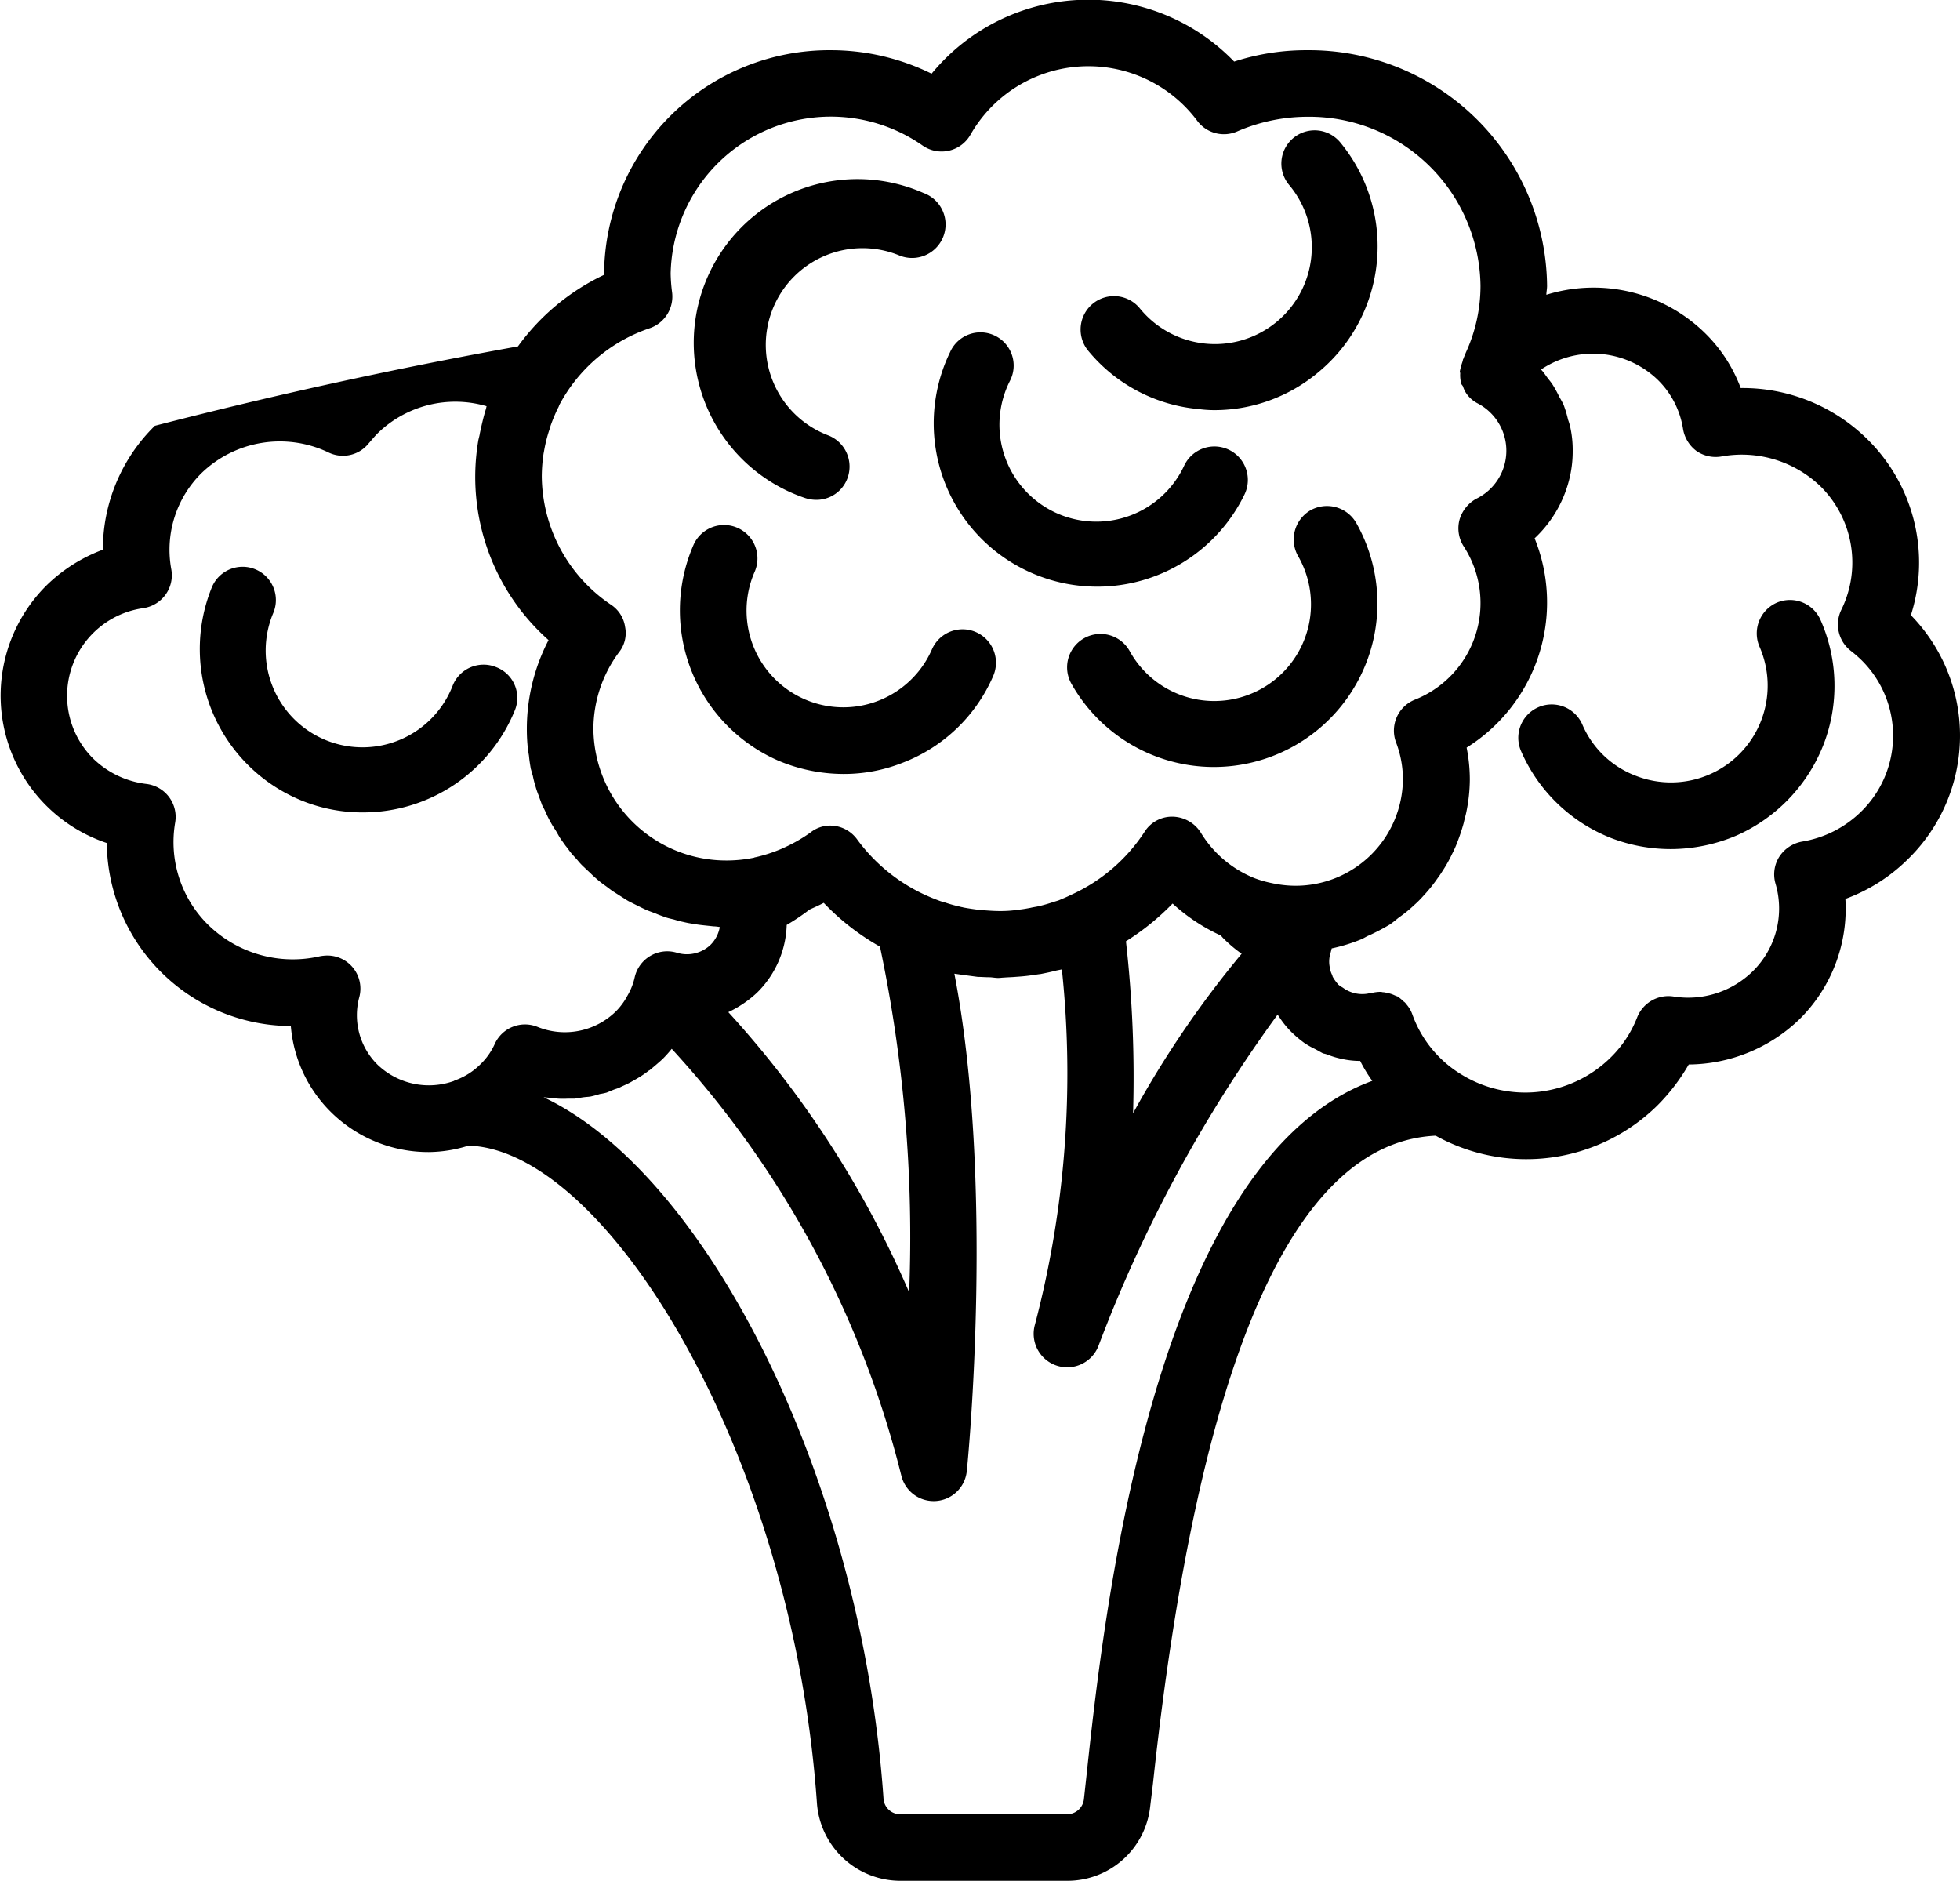 <svg xmlns="http://www.w3.org/2000/svg" id="broccoli" width="55.06" height="52.84" viewBox="0 0 55.06 52.84"><defs><style>
    </style></defs><path id="Path_62" data-name="Path 62" class="cls-1" d="M1297.59,2448.61a1.016,1.016,0,0,0,.34.06,0.928,0.928,0,0,0,.87-0.59,0.941,0.941,0,0,0-.53-1.22,2.717,2.717,0,1,1,1.98-5.06,0.941,0.941,0,1,0,.69-1.75,4.6,4.6,0,1,0-3.35,8.56h0Z" transform="translate(-1275 -2434.63)"></path><path id="Path_63" data-name="Path 63" class="cls-1" d="M1324.91,2451.56a0.943,0.943,0,0,0-.48,1.24,2.725,2.725,0,0,1,.04,2.08,2.714,2.714,0,0,1-3.52,1.54,2.653,2.653,0,0,1-1.5-1.44,0.938,0.938,0,0,0-1.72.75,4.587,4.587,0,0,0,2.53,2.44,4.668,4.668,0,0,0,1.68.31,4.736,4.736,0,0,0,1.84-.38,4.637,4.637,0,0,0,2.44-2.54,4.572,4.572,0,0,0-.08-3.52A0.937,0.937,0,0,0,1324.91,2451.56Z" transform="translate(-1275 -2434.63)"></path><path id="Path_64" data-name="Path 64" class="cls-1" d="M1311.82,2448.96a0.949,0.949,0,0,0-.36,1.28,2.716,2.716,0,1,1-4.73,2.67,0.938,0.938,0,0,0-1.63.93,4.594,4.594,0,0,0,8-4.52A0.949,0.949,0,0,0,1311.82,2448.96Z" transform="translate(-1275 -2434.63)"></path><path id="Path_65" data-name="Path 65" class="cls-1" d="M1303.82,2450.65a4.6,4.6,0,0,0,6.14-2.13,0.939,0.939,0,0,0-1.69-.82,2.722,2.722,0,1,1-4.9-2.37,0.933,0.933,0,1,0-1.68-.81A4.584,4.584,0,0,0,1303.82,2450.65Z" transform="translate(-1275 -2434.63)"></path><path id="Path_66" data-name="Path 66" class="cls-1" d="M1296.85,2455.99a4.736,4.736,0,0,0,1.84.38,4.475,4.475,0,0,0,1.68-.32,4.537,4.537,0,0,0,2.53-2.43,0.938,0.938,0,1,0-1.72-.75,2.718,2.718,0,1,1-4.98-2.18,0.938,0.938,0,1,0-1.72-.75,4.607,4.607,0,0,0,2.37,6.05h0Z" transform="translate(-1275 -2434.63)"></path><path id="Path_67" data-name="Path 67" class="cls-1" d="M1308.67,2446.12a3.4,3.4,0,0,0,.45.03,4.534,4.534,0,0,0,2.91-1.06,4.587,4.587,0,0,0,.62-6.46,0.934,0.934,0,1,0-1.44,1.19,2.721,2.721,0,1,1-4.2,3.46,0.938,0.938,0,0,0-1.45,1.19,4.535,4.535,0,0,0,3.11,1.65h0Z" transform="translate(-1275 -2434.63)"></path><path id="Path_68" data-name="Path 68" class="cls-1" d="M1289.46,2454.59a0.924,0.924,0,0,0-.52-1.22,0.934,0.934,0,0,0-1.22.51,2.719,2.719,0,1,1-5.04-2.04,0.935,0.935,0,1,0-1.73-.71,4.6,4.6,0,0,0,2.53,5.99,4.5,4.5,0,0,0,1.72.33,4.6,4.6,0,0,0,4.26-2.86h0Z" transform="translate(-1275 -2434.63)"></path><path id="Path_69" data-name="Path 69" class="cls-1" d="M1328.68,2451.91a4.859,4.859,0,0,0-1.23-4.95,4.98,4.98,0,0,0-3.55-1.43,4.225,4.225,0,0,0-1.02-1.56,4.473,4.473,0,0,0-4.44-1.06c0-.08.02-0.16,0.02-0.25a6.684,6.684,0,0,0-6.73-6.62,6.567,6.567,0,0,0-2.06.32,5.7,5.7,0,0,0-8.5.34,6.4,6.4,0,0,0-2.83-.66,6.328,6.328,0,0,0-6.37,6.27v0.04a6.323,6.323,0,0,0-2.42,2.01,139.1,139.1,0,0,0-10.2,2.23,4.866,4.866,0,0,0-1.46,3.48,4.518,4.518,0,0,0-1.58,1,4.365,4.365,0,0,0,1.69,7.24,5.19,5.19,0,0,0,5.17,5.14,3.833,3.833,0,0,0,1.13,2.42,3.89,3.89,0,0,0,2.75,1.12,3.792,3.792,0,0,0,1.11-.18c3.86,0.11,9.1,8.59,9.79,18.48a2.353,2.353,0,0,0,2.34,2.17h4.69a2.339,2.339,0,0,0,2.33-2.08l0.08-.66c1.28-11.9,3.95-18,7.94-18.19a5.246,5.246,0,0,0,6.22-.84,5.51,5.51,0,0,0,.89-1.16,4.527,4.527,0,0,0,3.11-1.27,4.366,4.366,0,0,0,1.29-3.38,4.879,4.879,0,0,0,1.75-1.11,4.842,4.842,0,0,0,.09-6.86h0Zm-35.43-8.06a0.941,0.941,0,0,0,.63-1.01,4.553,4.553,0,0,1-.04-0.53,4.5,4.5,0,0,1,7.08-3.59,0.933,0.933,0,0,0,1.35-.32,3.815,3.815,0,0,1,6.36-.38,0.934,0.934,0,0,0,1.13.3,4.968,4.968,0,0,1,1.97-.41,4.811,4.811,0,0,1,4.86,4.75,4.5,4.5,0,0,1-.41,1.87h0l-0.07.17v0.01h0l-0.01.01a0.615,0.615,0,0,1-.03.11,1.948,1.948,0,0,0-.06.23c0,0.02.01,0.04,0.01,0.06a0.923,0.923,0,0,0,.03.29c0.01,0.03.04,0.05,0.05,0.08a0.724,0.724,0,0,0,.12.23,0.868,0.868,0,0,0,.27.23,1.5,1.5,0,0,1-.02,2.69,0.986,0.986,0,0,0-.47.59,0.94,0.94,0,0,0,.12.75,2.92,2.92,0,0,1-1.39,4.31,0.937,0.937,0,0,0-.51,1.2,2.9,2.9,0,0,1,.19,1.04,3.014,3.014,0,0,1-3.04,2.98,3.151,3.151,0,0,1-.52-0.05c-0.03-.01-0.07-0.01-0.1-0.02a3.116,3.116,0,0,1-.5-0.14h0a3.124,3.124,0,0,1-1.51-1.27,0.96,0.96,0,0,0-.79-0.46,0.911,0.911,0,0,0-.8.43,4.849,4.849,0,0,1-2.05,1.76c-0.12.06-.24,0.11-0.36,0.16-0.06.02-.13,0.04-0.19,0.06-0.12.04-.23,0.07-0.35,0.1-0.08.02-.17,0.03-0.25,0.05-0.11.02-.21,0.04-0.32,0.05a3.313,3.313,0,0,1-.55.04c-0.14,0-.28-0.01-0.42-0.02a0.66,0.66,0,0,1-.14-0.01c-0.15-.02-0.3-0.04-0.46-0.07-0.02-.01-0.06-0.01-0.08-0.02a3.943,3.943,0,0,1-.49-0.14c-0.02,0-.03-0.01-0.05-0.01a5.486,5.486,0,0,1-.51-0.21,4.9,4.9,0,0,1-1.85-1.53,0.945,0.945,0,0,0-.62-0.38c-0.04,0-.09-0.01-0.14-0.01a0.893,0.893,0,0,0-.56.2,4.317,4.317,0,0,1-.78.44c-0.01.01-.01,0-0.02,0.01a4.25,4.25,0,0,1-.74.24,0.037,0.037,0,0,0-.03.01,3.823,3.823,0,0,1-.75.08,3.731,3.731,0,0,1-3.77-3.69,3.617,3.617,0,0,1,.72-2.16,0.864,0.864,0,0,0,.17-0.71,0.9,0.9,0,0,0-.39-0.62,4.389,4.389,0,0,1-1.95-3.62,4.457,4.457,0,0,1,.05-0.63c0.01-.05.02-0.11,0.03-0.16a4.051,4.051,0,0,1,.12-0.47c0.02-.05.03-0.1,0.05-0.16a4.885,4.885,0,0,1,.2-0.48,0.355,0.355,0,0,0,.04-0.09,4.5,4.5,0,0,1,2.54-2.16h0Zm13.38,17.22a6.994,6.994,0,0,0,1.31-1.06,5.188,5.188,0,0,0,1.36.9,0.73,0.73,0,0,0,.09.1,3.8,3.8,0,0,0,.49.41,28.31,28.31,0,0,0-3.05,4.48,34.121,34.121,0,0,0-.2-4.83h0Zm-6.09,9.86a28.193,28.193,0,0,0-5.08-7.87,3.135,3.135,0,0,0,.81-0.55,2.782,2.782,0,0,0,.83-1.9,5.972,5.972,0,0,0,.64-0.43c0.13-.06.27-0.12,0.4-0.19a6.721,6.721,0,0,0,1.58,1.23,39.565,39.565,0,0,1,.82,9.71h0Zm-14.93-6.39a1.953,1.953,0,0,1-.52-1.89,0.929,0.929,0,0,0-.9-1.18,1.231,1.231,0,0,0-.2.02,3.4,3.4,0,0,1-3.14-.88,3.26,3.26,0,0,1-.93-2.87,0.933,0.933,0,0,0-.81-1.09,2.576,2.576,0,0,1-1.49-.71,2.487,2.487,0,0,1,1.42-4.23,0.944,0.944,0,0,0,.62-0.39,0.931,0.931,0,0,0,.15-0.71,3.027,3.027,0,0,1,.85-2.69,3.167,3.167,0,0,1,3.57-.58,0.927,0.927,0,0,0,1.13-.26c0.08-.09.16-0.19,0.25-0.28a3.126,3.126,0,0,1,3.06-.76c-0.01.02-.01,0.05-0.02,0.08-0.07.22-.12,0.45-0.17,0.68-0.01.08-.04,0.16-0.05,0.24a6.127,6.127,0,0,0,1.98,5.57,5.4,5.4,0,0,0-.61,2.5,5.115,5.115,0,0,0,.03.56c0.01,0.07.02,0.13,0.03,0.19,0.01,0.12.03,0.24,0.05,0.36l0.06,0.21a2.806,2.806,0,0,0,.08.31,2.094,2.094,0,0,0,.08.23c0.03,0.09.07,0.19,0.1,0.28a2.256,2.256,0,0,1,.11.22c0.04,0.09.08,0.17,0.13,0.26a2.392,2.392,0,0,0,.13.21c0.05,0.08.09,0.16,0.14,0.24l0.15,0.21c0.06,0.07.11,0.15,0.17,0.22s0.12,0.13.17,0.19a1.8,1.8,0,0,0,.19.2c0.06,0.06.13,0.12,0.19,0.18s0.13,0.12.2,0.18,0.14,0.11.21,0.16,0.14,0.11.22,0.16,0.14,0.09.22,0.14,0.15,0.1.23,0.14l0.24,0.12c0.08,0.04.16,0.08,0.25,0.12l0.24,0.09c0.09,0.04.18,0.07,0.26,0.1s0.18,0.05.26,0.07a2.681,2.681,0,0,0,.27.07,2.558,2.558,0,0,0,.27.05c0.1,0.02.19,0.03,0.28,0.04s0.19,0.02.28,0.03a1.1,1.1,0,0,1,.18.02,0.934,0.934,0,0,1-.26.5,0.962,0.962,0,0,1-.95.22,0.937,0.937,0,0,0-1.18.69,1.75,1.75,0,0,1-.2.51,1.867,1.867,0,0,1-.33.45,2.046,2.046,0,0,1-2.21.43,0.933,0.933,0,0,0-1.19.48,1.849,1.849,0,0,1-.41.58,1.913,1.913,0,0,1-.72.45,0.01,0.01,0,0,0-.01.01,2.086,2.086,0,0,1-2.15-.45h0Zm19.91,19.98-0.07.64a0.476,0.476,0,0,1-.47.43h-4.69a0.469,0.469,0,0,1-.47-0.43c-0.62-8.98-4.96-17.54-9.55-19.71a43.667,43.667,0,0,1,.41.04,2.432,2.432,0,0,0,.27,0h0.19c0.09-.01.18-0.03,0.26-0.04s0.13-.01.19-0.02a2.5,2.5,0,0,0,.26-0.07,1.625,1.625,0,0,0,.19-0.04c0.08-.03.16-0.07,0.25-0.1a0.865,0.865,0,0,0,.17-0.07c0.09-.04.18-0.08,0.27-0.13,0.05-.03.09-0.05,0.14-0.08a2.922,2.922,0,0,0,.32-0.21,0.209,0.209,0,0,1,.06-0.04c0.12-.1.24-0.2,0.36-0.31a3.584,3.584,0,0,0,.26-0.29,27.548,27.548,0,0,1,6.45,11.99,0.935,0.935,0,0,0,1.84-.14c0.04-.36.78-8.12-0.35-13.96l0.21,0.03,0.45,0.06c0.1,0,.2.01,0.31,0.01,0.09,0,.17.02,0.26,0.02,0.06,0,.11-0.01.16-0.01,0.1-.01.21-0.01,0.32-0.02,0.14-.01.28-0.02,0.42-0.04,0.1-.01.19-0.03,0.29-0.04,0.15-.03.3-0.06,0.45-0.1l0.15-.03a27.787,27.787,0,0,1-.76,9.99,0.942,0.942,0,0,0,1.79.58,39.359,39.359,0,0,1,5.03-9.3,0.138,0.138,0,0,0,.03.04,2.539,2.539,0,0,0,.36.45l0.01,0.01a3.189,3.189,0,0,0,.4.33,0.02,0.02,0,0,1,.02.01,2.386,2.386,0,0,0,.22.12c0.08,0.04.16,0.09,0.24,0.13a0.737,0.737,0,0,1,.14.04,2.259,2.259,0,0,0,.37.11,2.328,2.328,0,0,0,.53.06,3.978,3.978,0,0,0,.34.56c-6.17,2.26-7.55,15.05-8.03,19.53h0Zm21.76-27.09a3.072,3.072,0,0,1-1.66.84,0.968,0.968,0,0,0-.64.43,0.929,0.929,0,0,0-.1.76,2.47,2.47,0,0,1-.65,2.46,2.59,2.59,0,0,1-2.22.7,0.944,0.944,0,0,0-1.02.59,3.214,3.214,0,0,1-.76,1.14,3.419,3.419,0,0,1-4.21.44h0a3.208,3.208,0,0,1-.56-0.44,3.249,3.249,0,0,1-.79-1.24,0.875,0.875,0,0,0-.17-0.28,0.234,0.234,0,0,0-.07-0.07,1.151,1.151,0,0,0-.17-0.14,1.037,1.037,0,0,1-.1-0.04,0.762,0.762,0,0,0-.2-0.06,0.425,0.425,0,0,0-.11-0.02c-0.02,0-.04-0.01-0.06-0.01a1.068,1.068,0,0,0-.25.03h0c-0.04.01-.08,0.01-0.12,0.02a0.917,0.917,0,0,1-.7-0.17,0.834,0.834,0,0,1-.12-0.08,1.245,1.245,0,0,1-.16-0.22c-0.01-.02-0.01-0.04-0.02-0.06a0.6,0.6,0,0,1-.06-0.19,0.792,0.792,0,0,1,.02-0.43l0.03-.12a4.811,4.811,0,0,0,.84-0.26c0.07-.03.14-0.08,0.22-0.11a6.19,6.19,0,0,0,.57-0.3c0.09-.06.17-0.13,0.26-0.2a3.647,3.647,0,0,0,.43-0.35,2.949,2.949,0,0,0,.25-0.25,4.346,4.346,0,0,0,.34-0.41c0.07-.1.14-0.19,0.2-0.29a3.717,3.717,0,0,0,.27-0.48,2.917,2.917,0,0,0,.14-0.31,5.44,5.44,0,0,0,.19-0.57c0.02-.1.05-0.19,0.07-0.29a4.63,4.63,0,0,0,.1-0.92,4.579,4.579,0,0,0-.09-0.9,4.81,4.81,0,0,0,1.91-5.88,3.384,3.384,0,0,0,1-1.77,3.232,3.232,0,0,0,.07-0.69,2.989,2.989,0,0,0-.07-0.67,1.519,1.519,0,0,0-.06-0.2,3.056,3.056,0,0,0-.13-0.43c-0.04-.08-0.08-0.15-0.12-0.22a3.236,3.236,0,0,0-.2-0.36c-0.05-.07-0.11-0.14-0.16-0.21s-0.09-.13-0.15-0.19a2.616,2.616,0,0,1,3.28.29,2.457,2.457,0,0,1,.71,1.38,0.97,0.97,0,0,0,.38.62,0.95,0.95,0,0,0,.71.15,3.189,3.189,0,0,1,2.77.84,3.007,3.007,0,0,1,.59,3.46,0.94,0.94,0,0,0,.26,1.16,3.467,3.467,0,0,1,.29.25,2.982,2.982,0,0,1,0,4.27h0Z" transform="translate(-1275 -2434.63)"></path></svg>